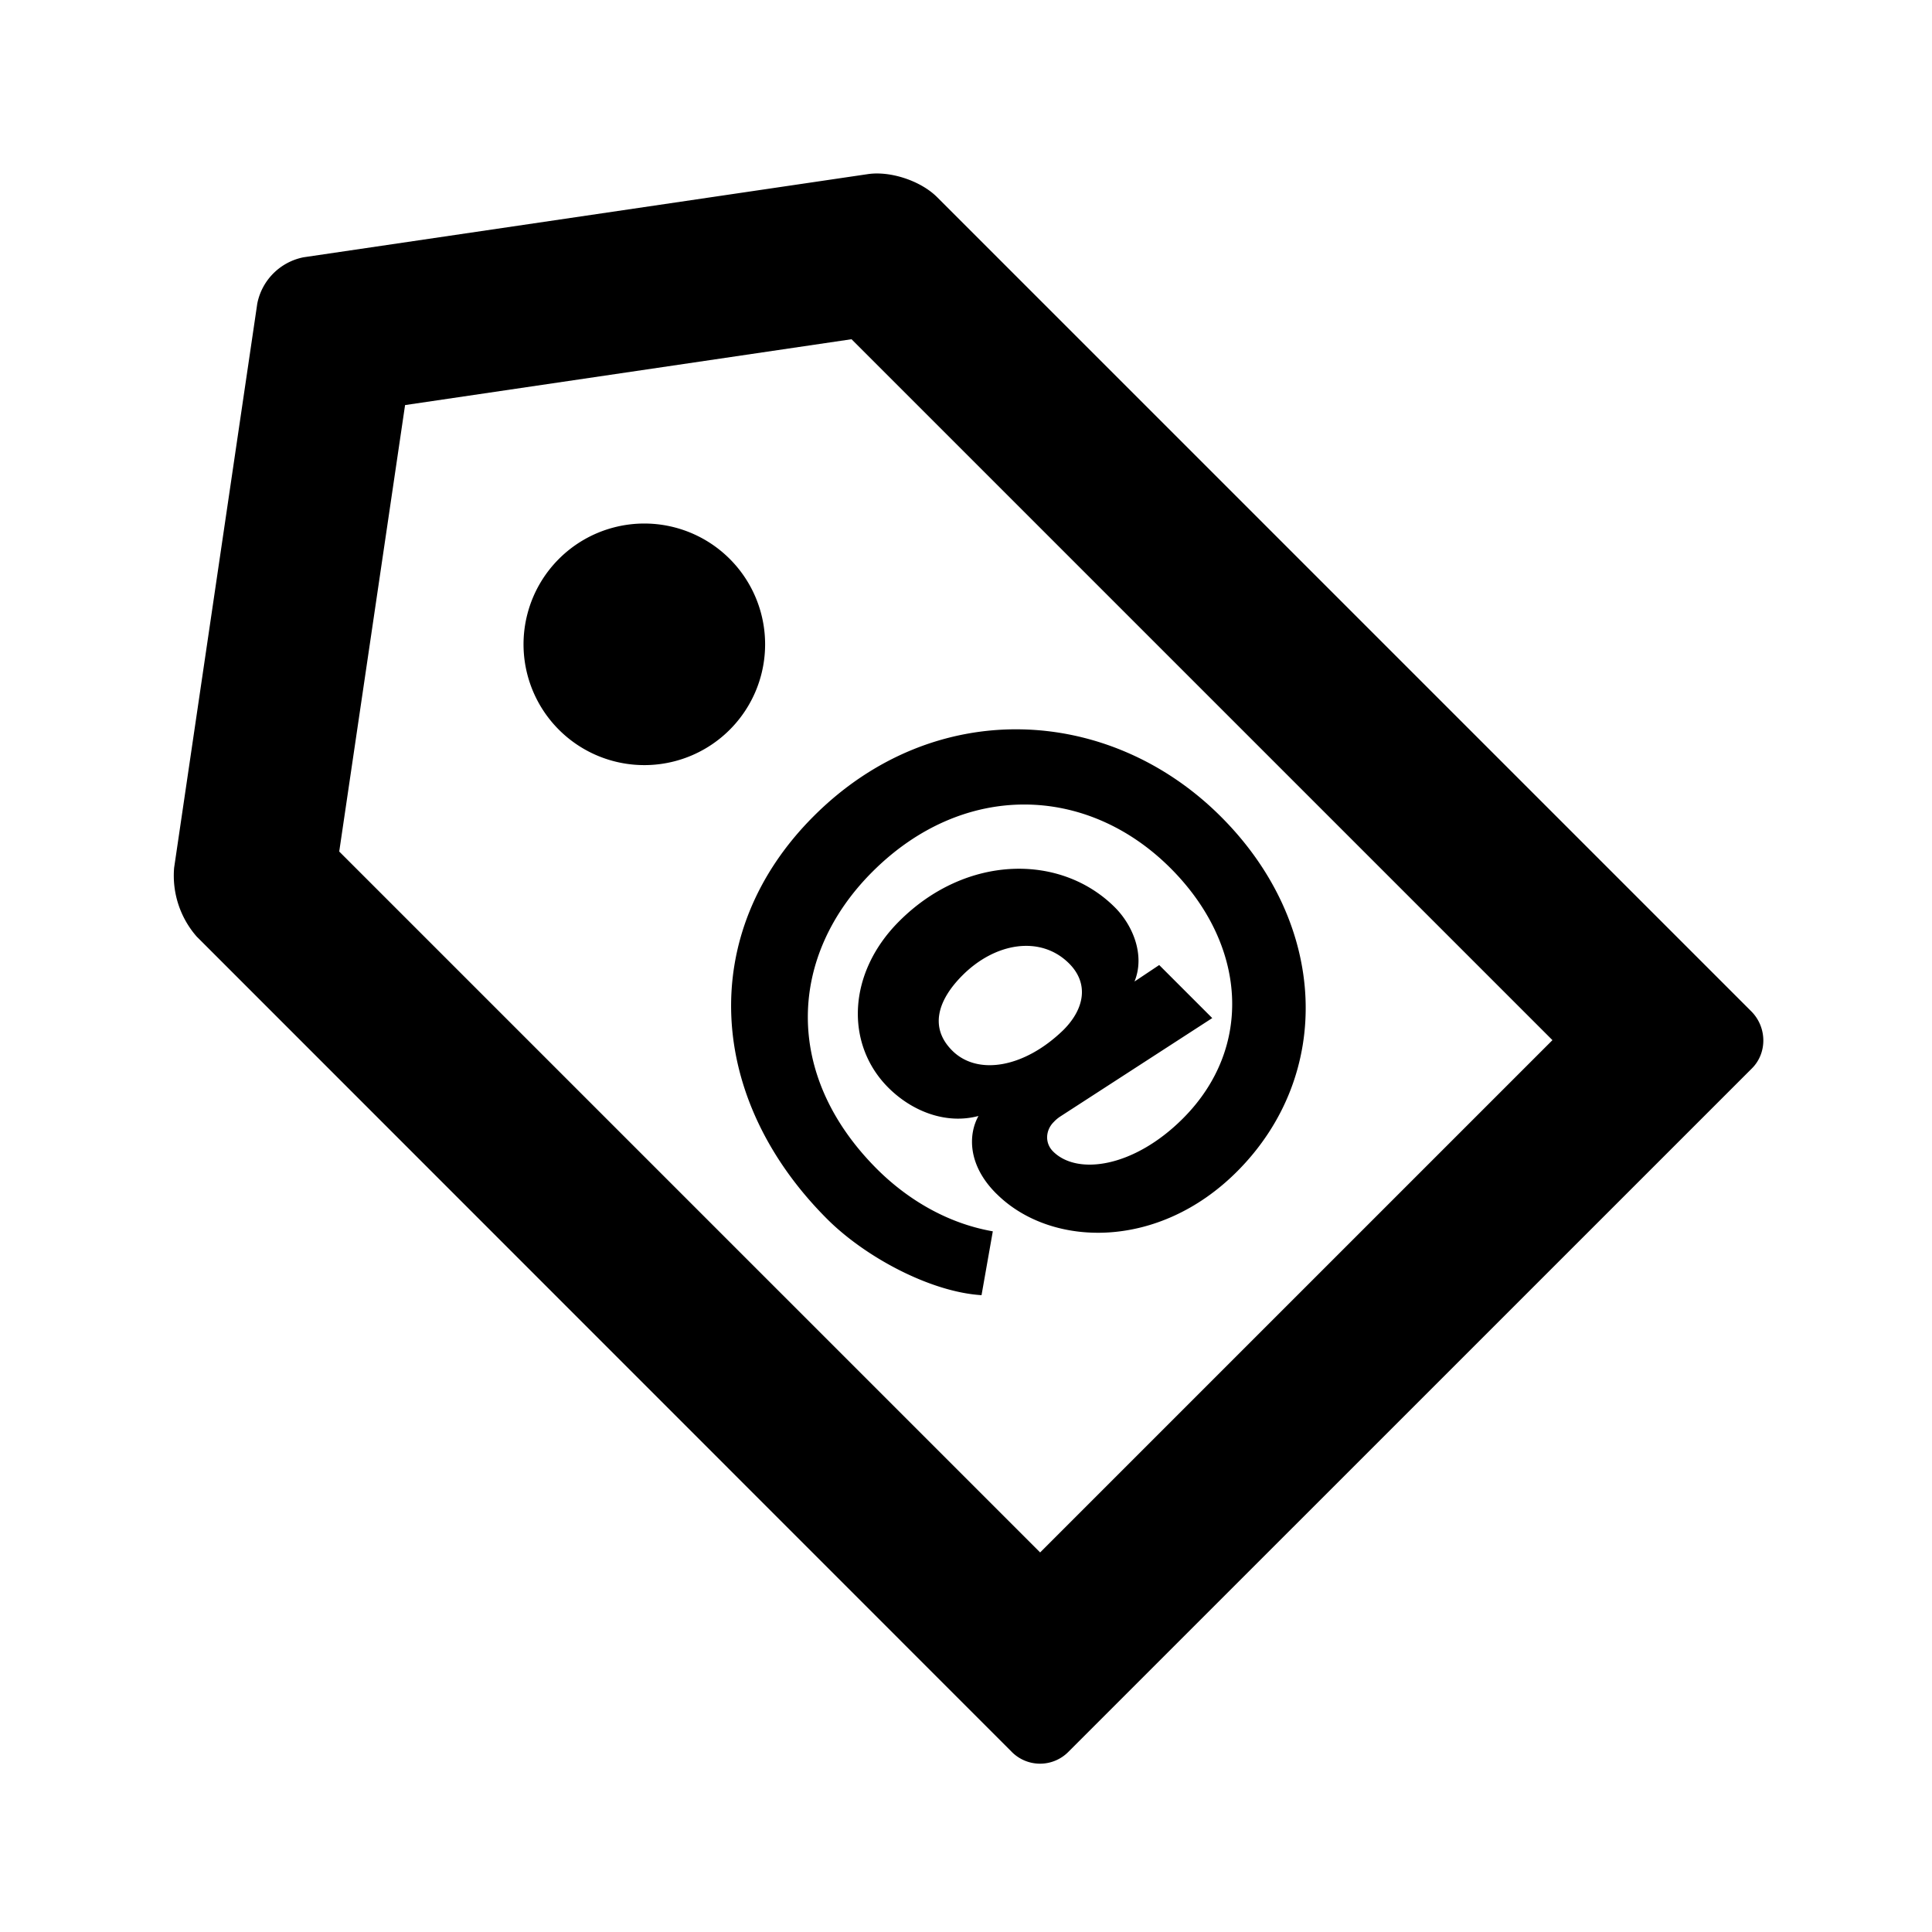 <svg xmlns="http://www.w3.org/2000/svg" width="24" height="24" class="wd-icon-merge-tag wd-icon" focusable="false" role="presentation" viewBox="0 0 24 24"><g fill-rule="evenodd" class="wd-icon-container"><path d="M2.45 11.642a1.15 1.15 0 0 1-.287-.862l1.033-7.009a.73.73 0 0 1 .575-.575l7.01-1.033c.276-.041.653.08.86.286l10.112 10.112c.2.199.201.52.011.71l-8.494 8.493a.495.495 0 0 1-.71-.01L2.45 11.641zm8.128-7.428l8.707 8.707-6.364 6.364-8.707-8.707.818-5.546 5.546-.818zm4.59 5.932c-1.388-1.389-3.564-1.504-5.06-.007-1.453 1.452-1.331 3.506.166 5.003.48.48 1.292.909 1.919.947l.14-.793c-.588-.103-1.08-.416-1.439-.774-1.177-1.178-1.094-2.656-.057-3.692 1.126-1.126 2.661-1.088 3.704-.045.947.947 1.036 2.227.153 3.11-.607.607-1.311.71-1.612.409-.109-.109-.09-.269.007-.365a.44.44 0 0 1 .083-.07l1.887-1.222-.659-.659-.307.205c.134-.327-.02-.698-.243-.921-.672-.672-1.849-.66-2.68.172-.647.646-.672 1.53-.135 2.067.294.294.716.46 1.12.352-.128.23-.135.607.217.96l.026.025c.671.646 1.99.684 2.968-.294 1.203-1.203 1.133-3.078-.198-4.408zm-3.212 1.97c.41-.41.973-.499 1.325-.147.243.243.198.556-.07.825-.487.474-1.07.57-1.383.256-.281-.281-.185-.62.128-.934zM9.065 6.943a1.5 1.5 0 1 0-2.122 2.122 1.5 1.5 0 0 0 2.122-2.122z" class="wd-icon-fill"/></g></svg>
